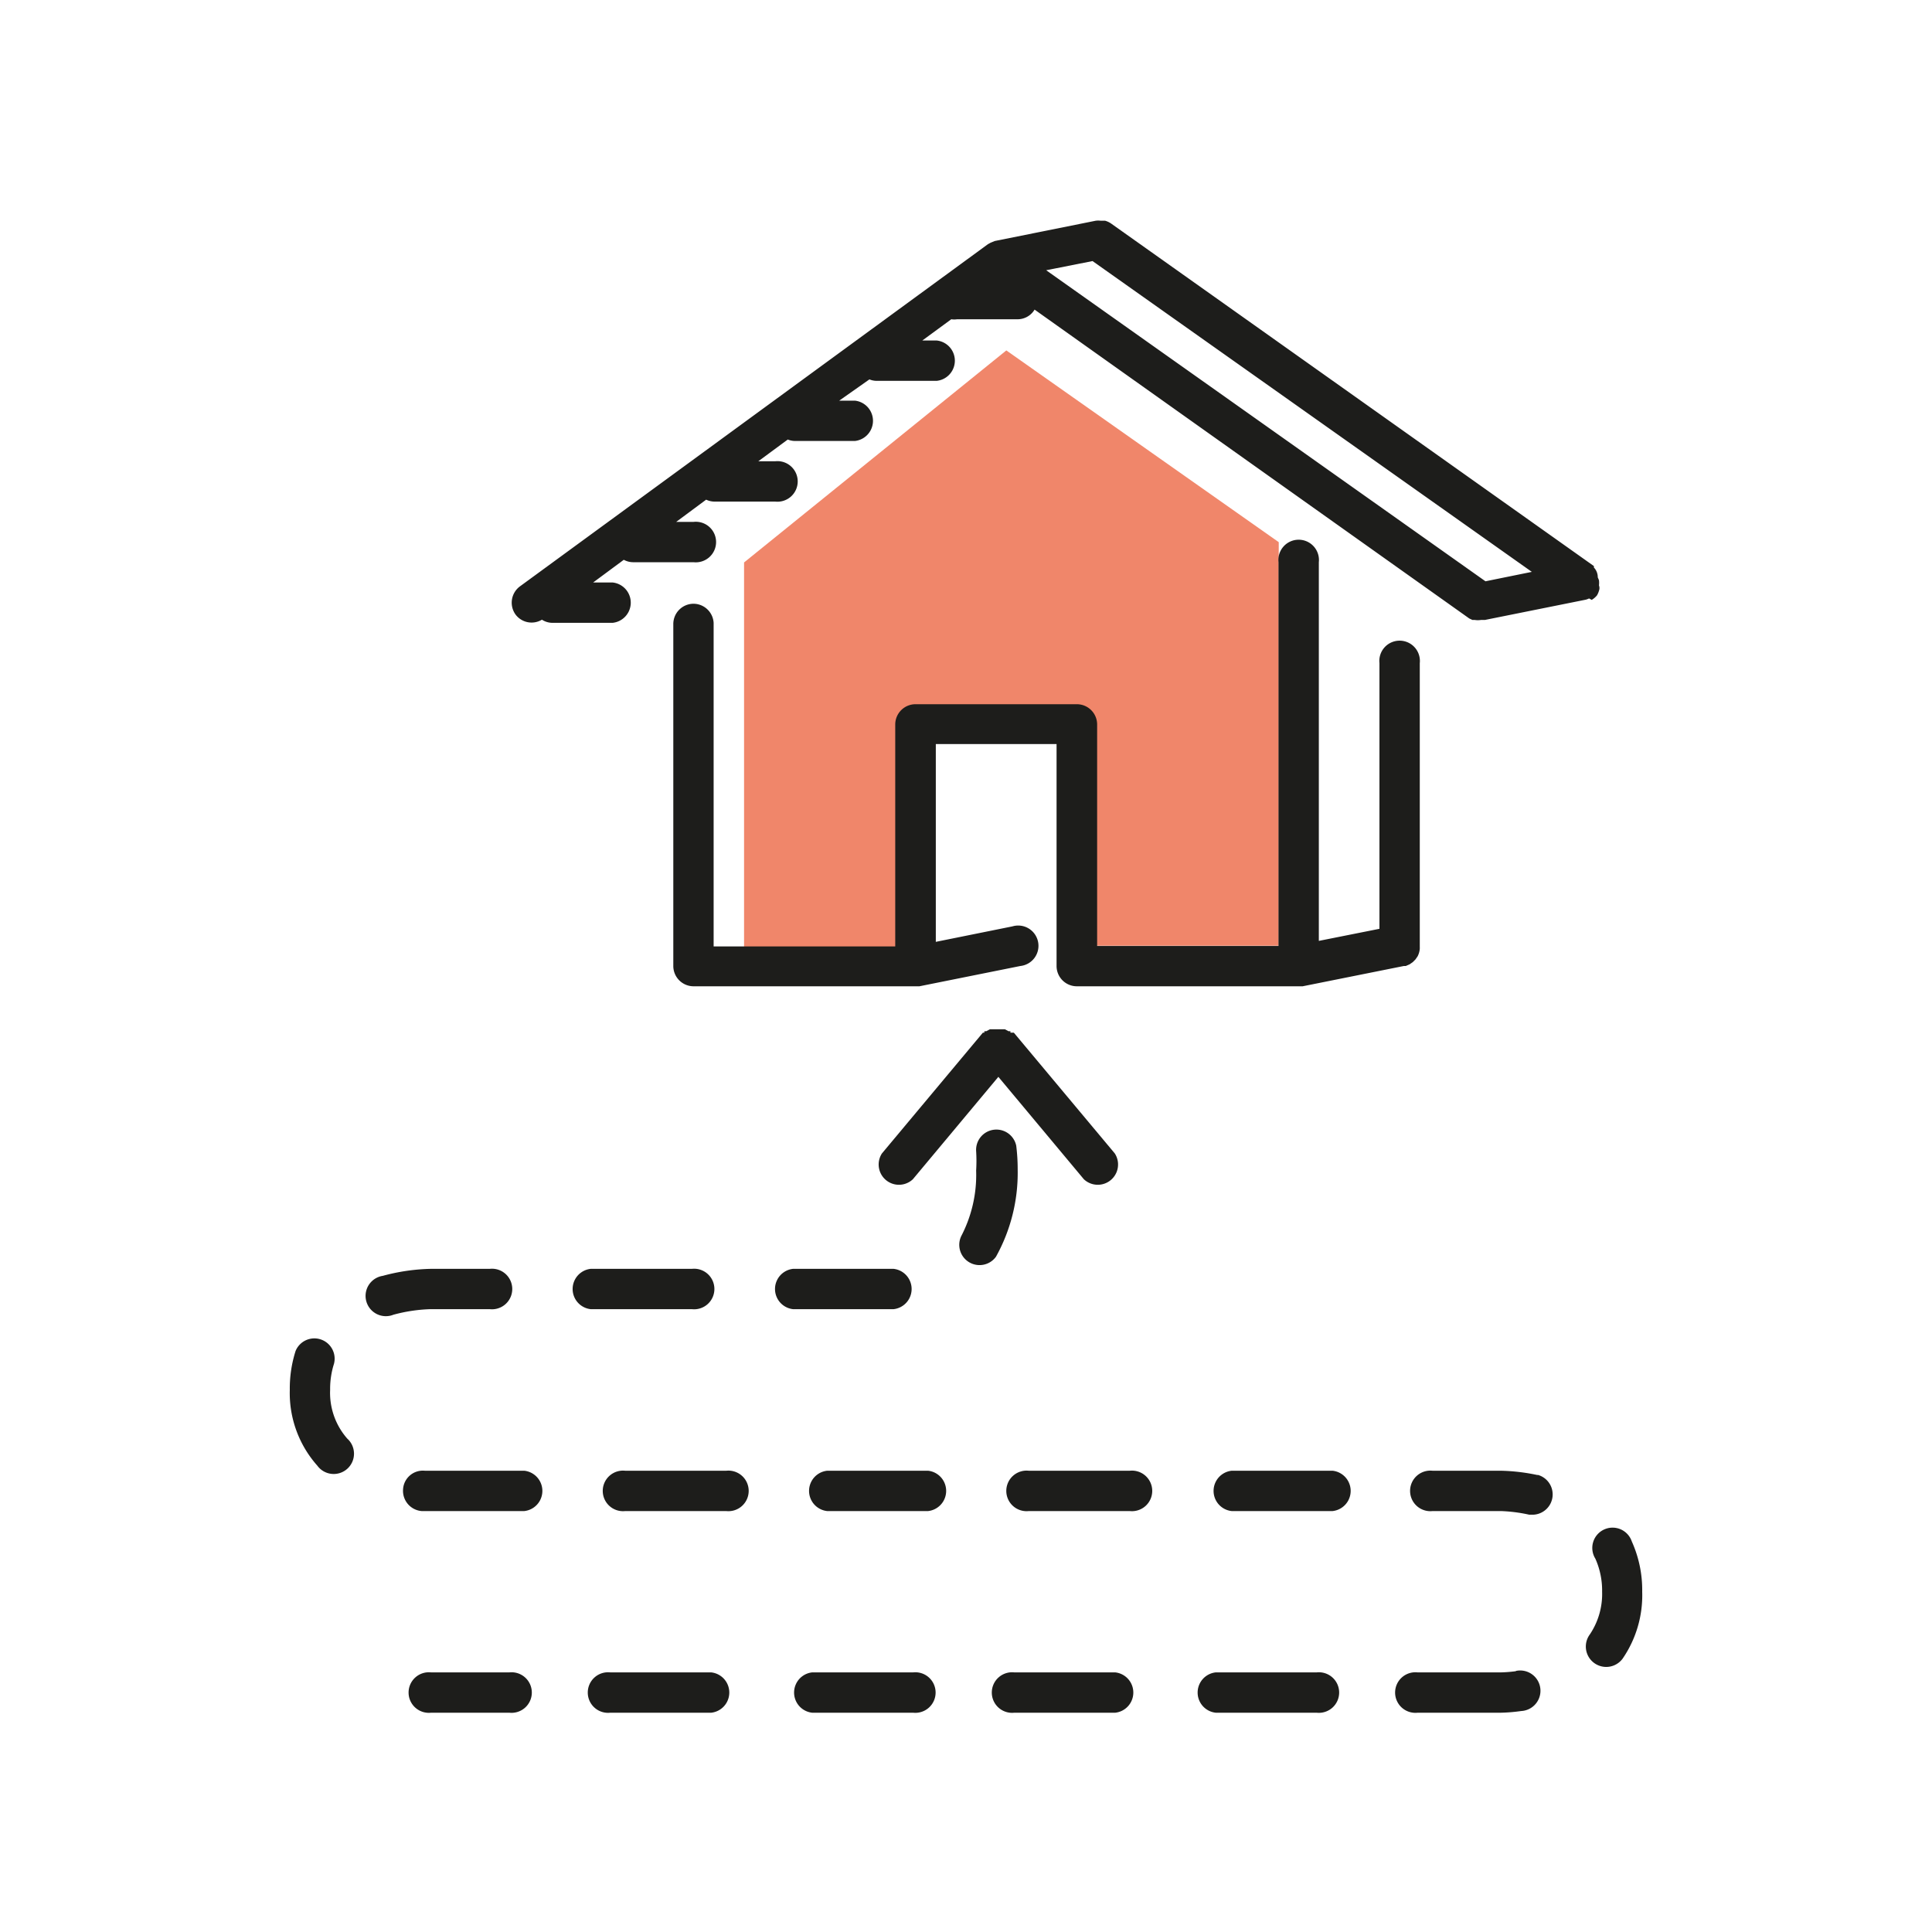 <svg xmlns="http://www.w3.org/2000/svg" viewBox="0 0 80 80"><title>llegando-a-casa</title><g id="c3de400d-d8de-4ea1-bf6d-bc37dd8e3265" data-name="Lineas"><polygon points="30.81 39.58 30.81 23.29 41.67 14.51 52.95 22.45 52.95 39.16 45.02 39.16 45.02 29.55 37.49 29.55 37.49 39.58 30.81 39.58" style="fill:#f0866a"/><path d="M28.72,25a.84.84,0,0,0-.84.84V40a.84.84,0,0,0,.84.84h9.19l.16,0L42.25,40a.84.84,0,1,0-.33-1.64L38.75,39V30.81h5V40a.84.84,0,0,0,.84.84h9.19l.16,0L58.13,40l.08,0,.16-.07.13-.09.11-.11.09-.13a.83.83,0,0,0,.09-.31.77.77,0,0,0,0-.08V27.46a.84.84,0,1,0-1.67,0v11l-2.51.5V23.28a.84.84,0,1,0-1.67,0V39.17H45.43V30a.84.84,0,0,0-.84-.84H37.91a.84.84,0,0,0-.84.84v9.19H29.55V25.79A.84.84,0,0,0,28.72,25Z" style="fill:#1d1d1b"/><path d="M65.91,24.84a.82.82,0,0,0,.22-.19l0,0h0a.84.84,0,0,0,.08-.19.31.31,0,0,0,0-.22.84.84,0,0,0,0-.21s0,0,0,0a.8.8,0,0,0-.05-.12A.58.58,0,0,0,66,23.5L66,23.44h0l-20-14.19h0a.83.83,0,0,0-.24-.11l-.06,0h-.12a.83.83,0,0,0-.21,0h0l-4.18.84,0,0-.17.07-.11.06h0L21.53,24.28a.84.84,0,0,0-.18,1.17.83.83,0,0,0,1.09.21.81.81,0,0,0,.42.13h2.51a.84.84,0,0,0,0-1.67h-.81l1.27-.94a.82.82,0,0,0,.38.1h2.51a.84.84,0,1,0,0-1.67H28l1.24-.92a.82.82,0,0,0,.35.08h2.51a.84.84,0,1,0,0-1.67h-.7l1.22-.9a.83.83,0,0,0,.32.06H35.4a.84.84,0,0,0,0-1.67h-.65L36,15.71a.82.82,0,0,0,.28.06h2.51a.84.84,0,0,0,0-1.67h-.6l1.2-.88a.81.81,0,0,0,.24,0h2.51a.82.82,0,0,0,.7-.4l18,12.79.13.06.09,0a.83.83,0,0,0,.27,0l.16,0,4.18-.84a.79.79,0,0,0,.13-.05Zm-4.4-.77L43.32,11.19l1.92-.38L63.43,23.68Z" style="fill:#1d1d1b"/><path d="M29.45,69.25H25.27a.84.84,0,1,0,0,1.67h4.18a.84.84,0,0,0,0-1.67Z" style="fill:#1d1d1b"/><path d="M37,54.21a.84.84,0,0,0,0-1.67H32.84a.84.84,0,0,0,0,1.67Z" style="fill:#1d1d1b"/><path d="M30.07,60.9H25.89a.84.84,0,1,0,0,1.67h4.18a.84.84,0,1,0,0-1.67Z" style="fill:#1d1d1b"/><path d="M13.67,57.55a3.43,3.43,0,0,1,.16-1.08.84.84,0,0,0-1.59-.53A5.1,5.1,0,0,0,12,57.55a4.52,4.52,0,0,0,1.14,3.14.84.84,0,1,0,1.24-1.12A2.87,2.87,0,0,1,13.67,57.55Z" style="fill:#1d1d1b"/><path d="M37.81,69.25H33.63a.84.84,0,0,0,0,1.67h4.18a.84.84,0,1,0,0-1.67Z" style="fill:#1d1d1b"/><path d="M21.09,69.25H17.85a.84.84,0,1,0,0,1.67h3.24a.84.84,0,1,0,0-1.67Z" style="fill:#1d1d1b"/><path d="M21.71,60.9H17.59a.82.82,0,0,0-.9.77.84.84,0,0,0,.77.9l.39,0h3.86a.84.84,0,0,0,0-1.67Z" style="fill:#1d1d1b"/><path d="M28.65,54.21a.84.84,0,1,0,0-1.67H24.46a.84.84,0,0,0,0,1.67Z" style="fill:#1d1d1b"/><path d="M20.28,54.21a.84.84,0,1,0,0-1.67H17.85a8.18,8.18,0,0,0-2,.29.84.84,0,1,0,.44,1.61,6.58,6.58,0,0,1,1.52-.23Z" style="fill:#1d1d1b"/><path d="M62.77,69.2a5.49,5.49,0,0,1-.62.05H58.7a.84.84,0,1,0,0,1.67h3.45a7,7,0,0,0,.84-.07.84.84,0,1,0-.22-1.66Z" style="fill:#1d1d1b"/><path d="M55.14,60.9H51a.84.84,0,0,0,0,1.67h4.18a.84.84,0,0,0,0-1.67Z" style="fill:#1d1d1b"/><path d="M67.57,63.83a.84.84,0,1,0-1.51.71,3.23,3.23,0,0,1,.28,1.37,3,3,0,0,1-.51,1.77.84.84,0,1,0,1.36,1A4.63,4.63,0,0,0,68,65.91,4.89,4.89,0,0,0,67.57,63.83Z" style="fill:#1d1d1b"/><path d="M54.52,69.25H50.34a.84.84,0,0,0,0,1.67h4.18a.84.84,0,1,0,0-1.67Z" style="fill:#1d1d1b"/><path d="M63.67,61.08a8,8,0,0,0-1.52-.18H59.32a.84.84,0,1,0,0,1.67h2.83a6.39,6.39,0,0,1,1.17.15l.18,0a.84.84,0,0,0,.17-1.65Z" style="fill:#1d1d1b"/><path d="M46.17,69.25H42a.84.84,0,1,0,0,1.67h4.18a.84.84,0,0,0,0-1.67Z" style="fill:#1d1d1b"/><path d="M38.43,60.9H34.25a.84.84,0,0,0,0,1.67h4.18a.84.84,0,0,0,0-1.67Z" style="fill:#1d1d1b"/><path d="M42.14,48.44a8,8,0,0,0-.06-1,.84.84,0,0,0-1.66.23,6.41,6.41,0,0,1,0,.8,5.49,5.49,0,0,1-.62,2.72.84.84,0,0,0,1.44.85A7.14,7.14,0,0,0,42.14,48.44Z" style="fill:#1d1d1b"/><path d="M46.78,60.9H42.6a.84.84,0,1,0,0,1.67h4.18a.84.84,0,1,0,0-1.67Z" style="fill:#1d1d1b"/><path d="M41.84,42.76l0-.06-.08,0-.15-.08-.15,0-.16,0-.16,0-.15,0-.15.08-.08,0,0,.06-.06,0-4.18,5a.84.84,0,0,0,1.28,1.07l3.54-4.24,3.54,4.24a.84.84,0,0,0,1.28-1.07l-4.18-5Z" style="fill:#1d1d1b"/></g></svg>